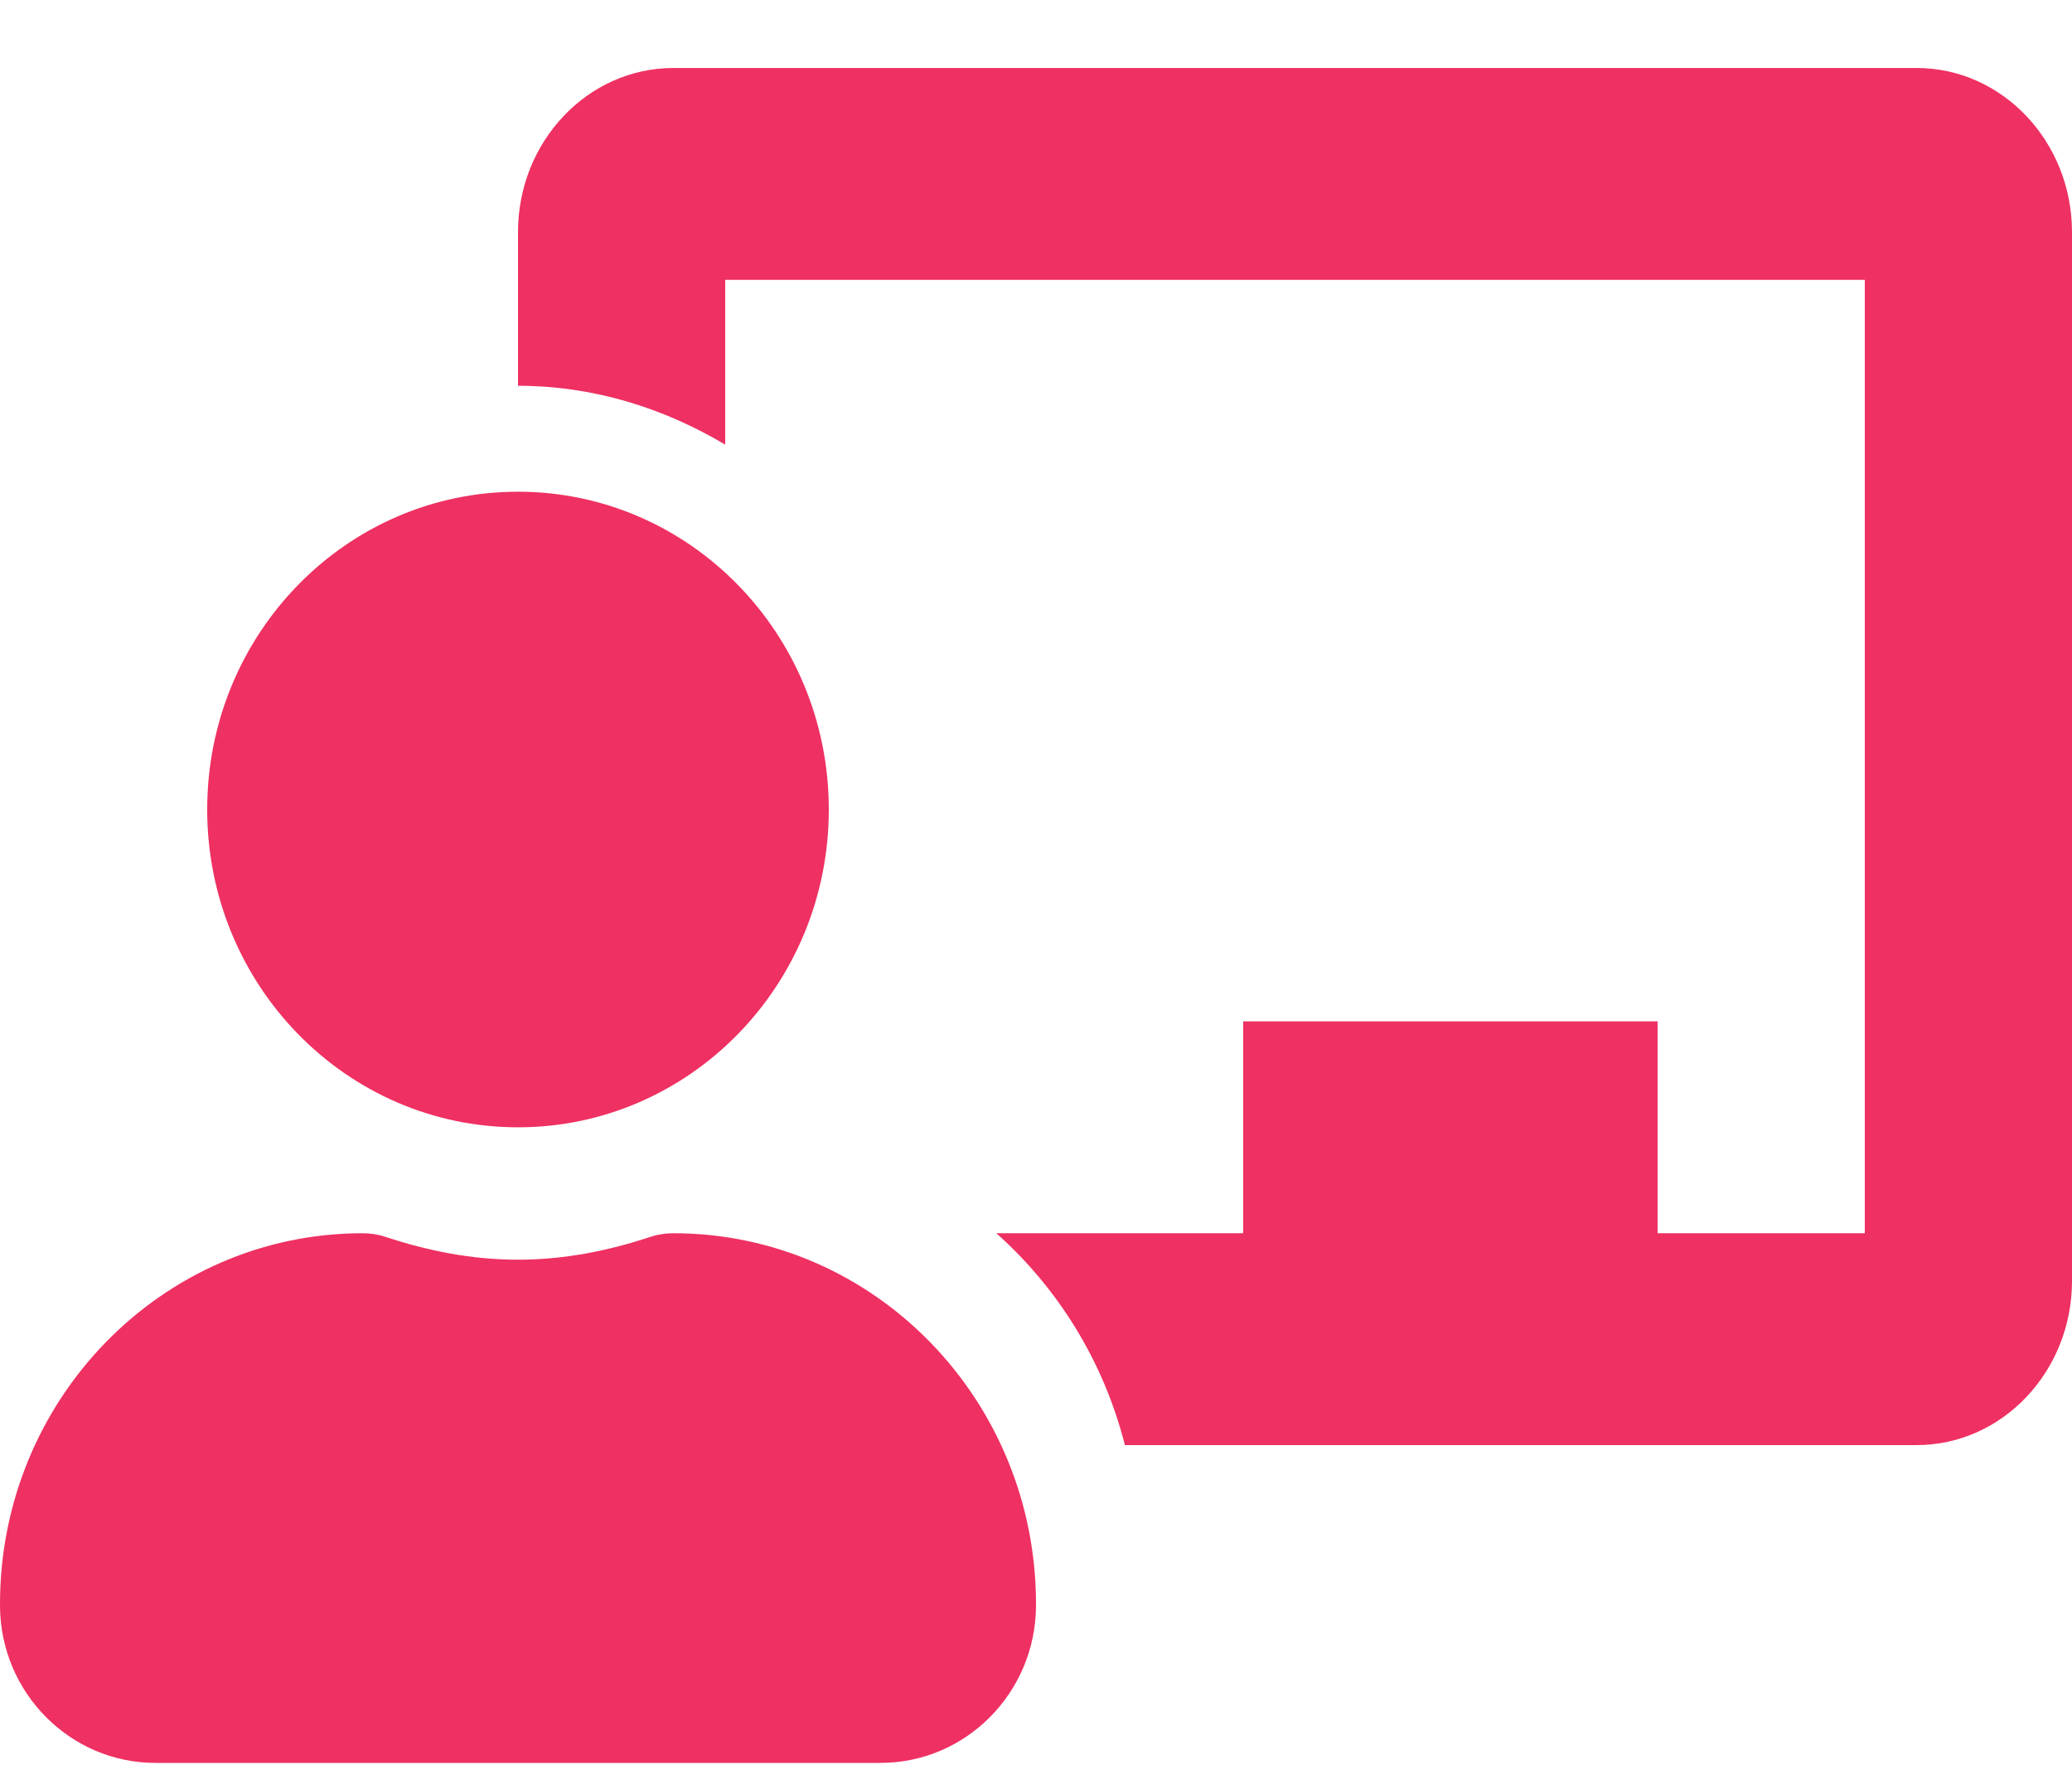 <svg width="22" height="19" viewBox="0 0 22 19" fill="none" xmlns="http://www.w3.org/2000/svg">
<path d="M7.15 13.097C7.068 13.097 6.986 13.109 6.907 13.135C6.462 13.283 5.993 13.378 5.5 13.378C5.007 13.378 4.538 13.283 4.092 13.135C4.014 13.109 3.932 13.097 3.85 13.097C1.717 13.097 -0.011 14.871 5.55319e-05 17.056C0.005 17.979 0.747 18.722 1.65 18.722H9.35C10.253 18.722 10.995 17.979 11 17.056C11.011 14.871 9.283 13.097 7.15 13.097ZM5.5 11.972C7.323 11.972 8.8 10.461 8.8 8.597C8.8 6.733 7.323 5.222 5.5 5.222C3.677 5.222 2.2 6.733 2.2 8.597C2.2 10.461 3.677 11.972 5.5 11.972ZM20.35 0.722H7.15C6.24 0.722 5.5 1.504 5.5 2.465V4.097C6.305 4.097 7.05 4.335 7.7 4.722V2.972H19.8V13.097H17.6V10.847H13.2V13.097H10.579C11.236 13.683 11.718 14.458 11.944 15.347H20.35C21.26 15.347 22 14.565 22 13.603V2.465C22 1.504 21.26 0.722 20.35 0.722Z" fill="#EF3062"/>
</svg>
